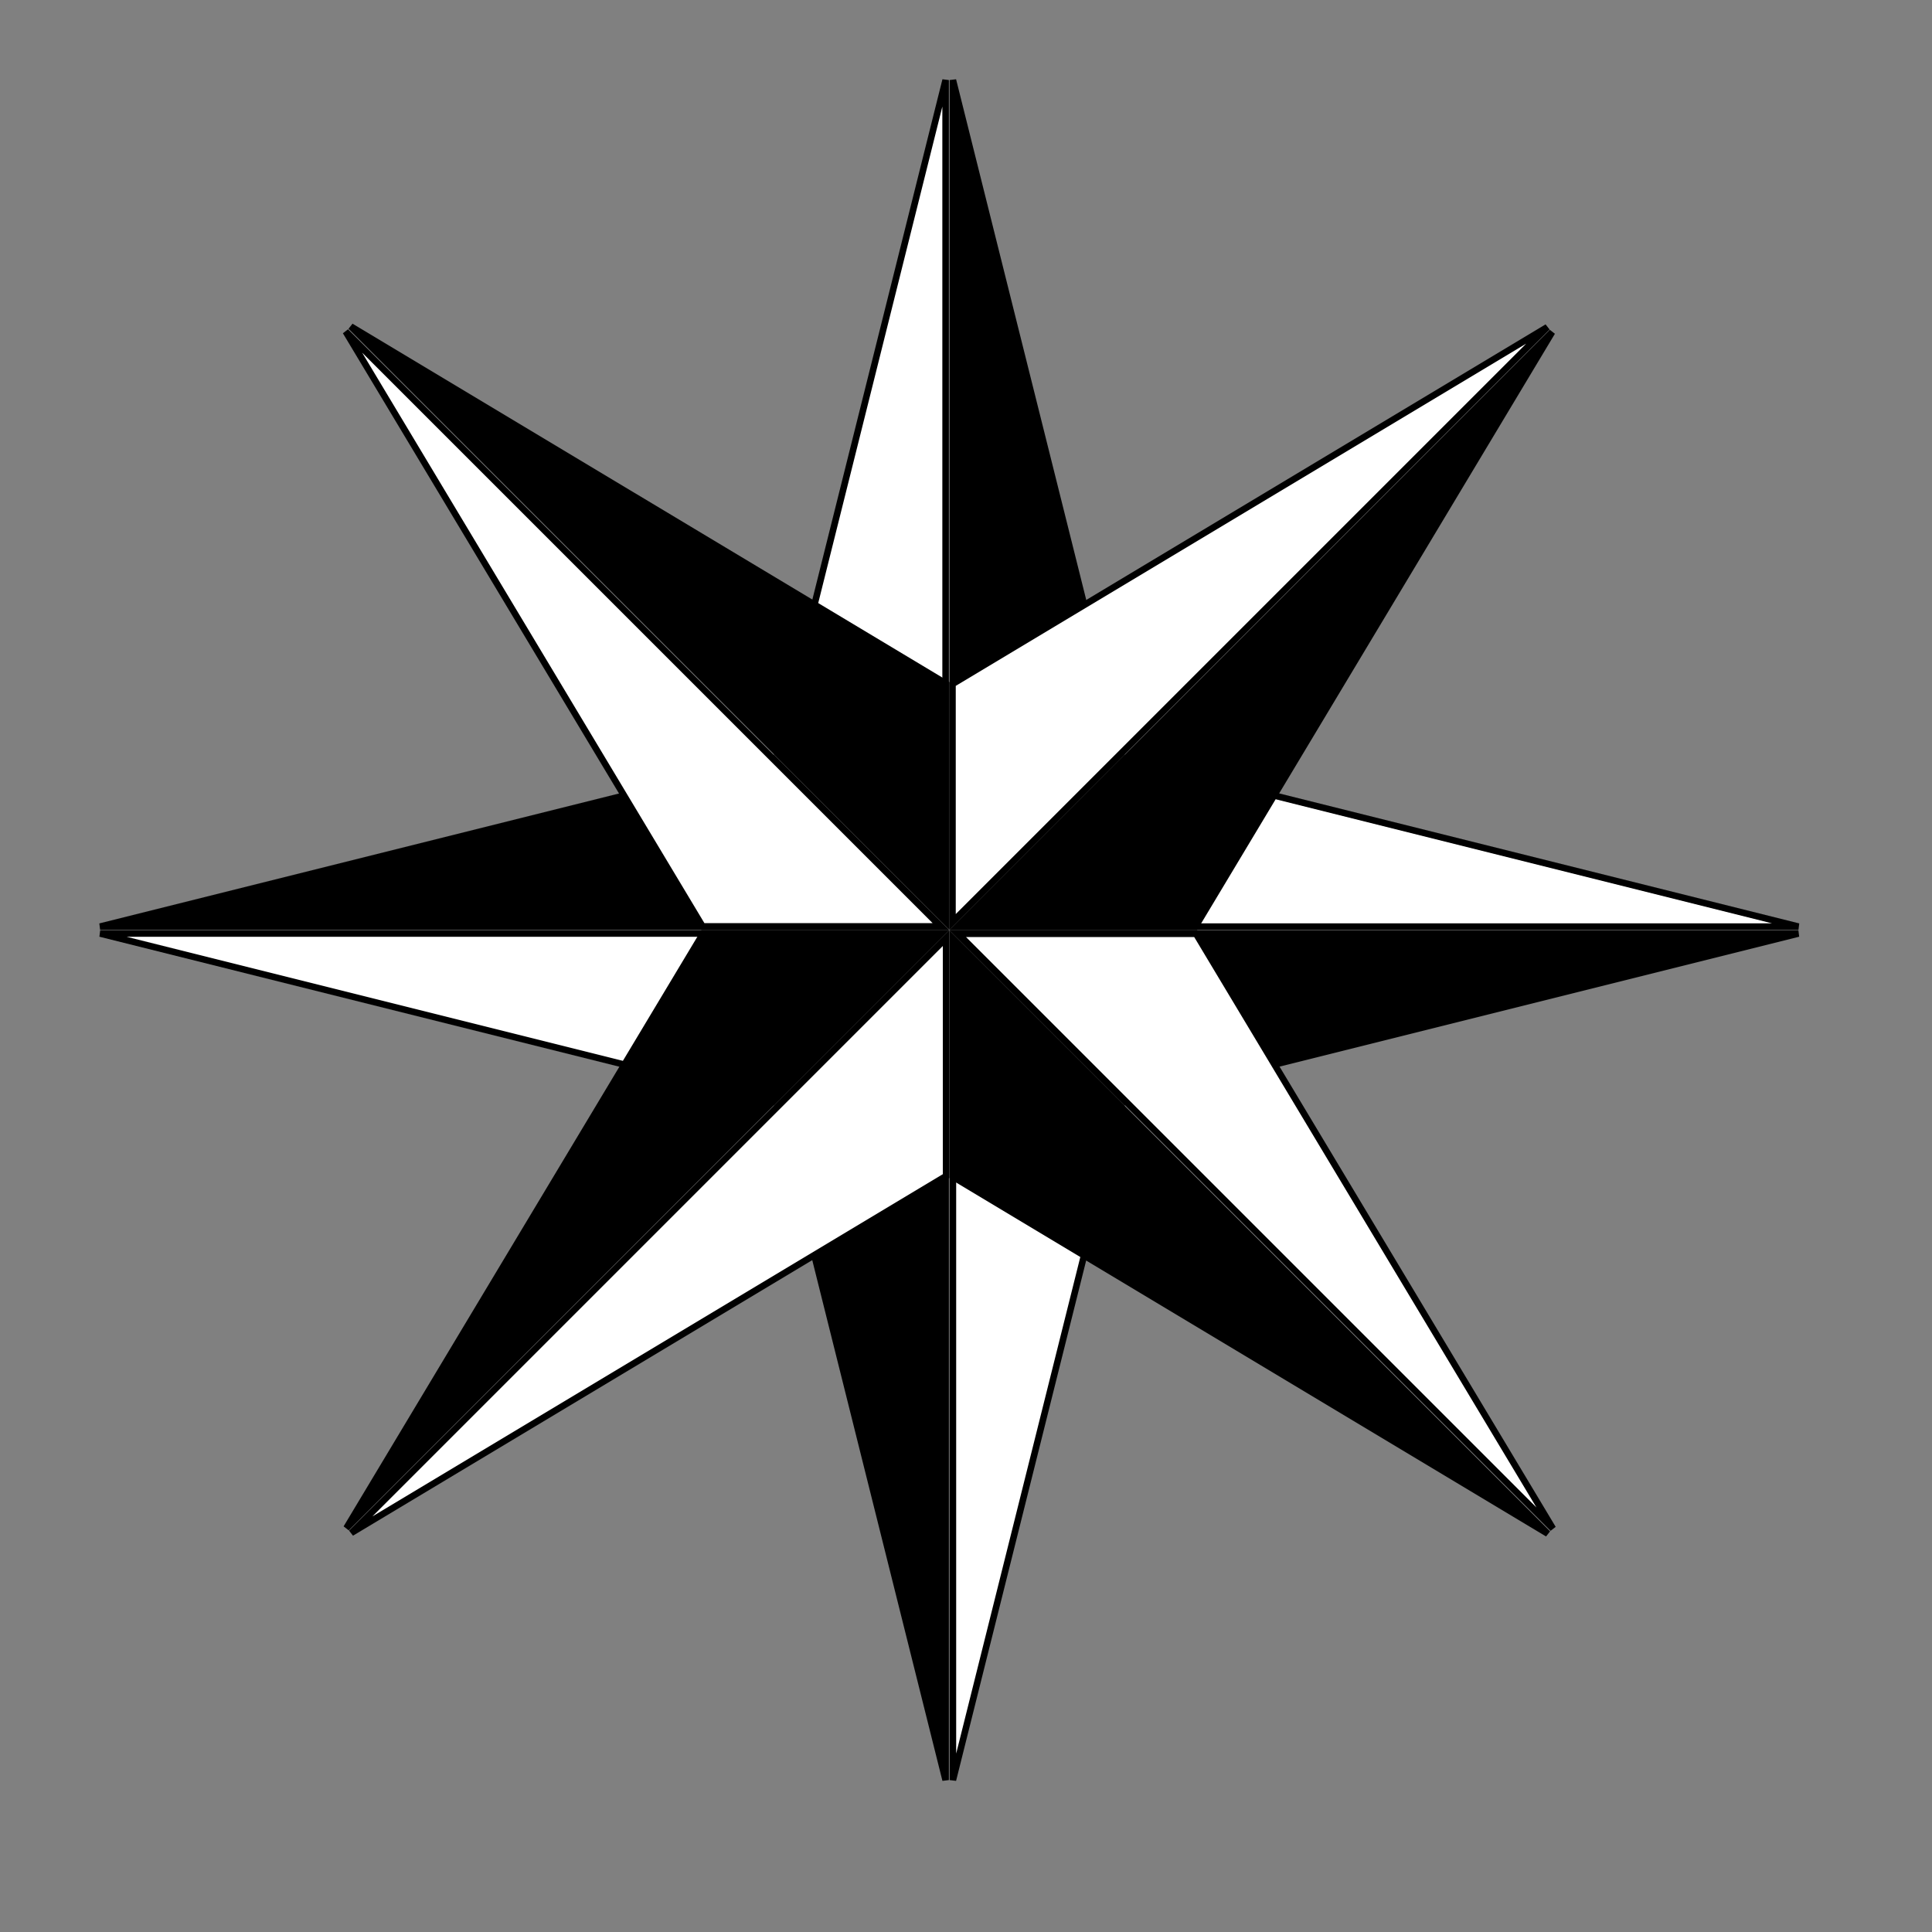 <?xml version="1.0" encoding="UTF-8" standalone="no"?>
<!-- Created with Inkscape (http://www.inkscape.org/) -->
<svg
   xmlns:svg="http://www.w3.org/2000/svg"
   xmlns="http://www.w3.org/2000/svg"
   version="1.0"
   width="64"
   height="64"
   id="svg2383">
  <rect width="100%" height="100%" fill="#808080" stroke="none"/>
  <defs
     id="defs2385" />
  <g
     id="layer1">
    <g
       transform="matrix(2.327,0,0,2.327,-24.861,-14.091)"
       id="g7069">
      <g
         id="g7049">
        <path
           d="M 24.249,7.195 L 24.249,19.17 L 26.644,16.775 L 24.249,7.195 z"
           id="path2393"
           style="fill:#000000;fill-opacity:1;fill-rule:evenodd;stroke:#000000;stroke-width:0.093px;stroke-linecap:butt;stroke-linejoin:miter;stroke-opacity:1" />
        <path
           d="M 36.286,19.246 L 24.312,19.246 L 26.706,16.851 L 36.286,19.246 z"
           id="path6187"
           style="fill:#ffffff;fill-opacity:1;fill-rule:evenodd;stroke:#000000;stroke-width:0.093px;stroke-linecap:butt;stroke-linejoin:miter;stroke-opacity:1" />
        <path
           d="M 24.249,31.396 L 24.249,19.421 L 26.644,21.816 L 24.249,31.396 z"
           id="path6189"
           style="fill:#ffffff;fill-opacity:1;fill-rule:evenodd;stroke:#000000;stroke-width:0.093px;stroke-linecap:butt;stroke-linejoin:miter;stroke-opacity:1" />
        <path
           d="M 36.285,19.345 L 24.31,19.345 L 26.705,21.74 L 36.285,19.345 z"
           id="path6191"
           style="fill:#000000;fill-opacity:1;fill-rule:evenodd;stroke:#000000;stroke-width:0.093px;stroke-linecap:butt;stroke-linejoin:miter;stroke-opacity:1" />
        <path
           d="M 24.145,7.195 L 24.145,19.17 L 21.75,16.775 L 24.145,7.195 z"
           id="path6204"
           style="fill:#ffffff;fill-opacity:1;fill-rule:evenodd;stroke:#000000;stroke-width:0.093px;stroke-linecap:butt;stroke-linejoin:miter;stroke-opacity:1" />
        <path
           d="M 12.109,19.246 L 24.083,19.246 L 21.688,16.851 L 12.109,19.246 z"
           id="path6206"
           style="fill:#000000;fill-opacity:1;fill-rule:evenodd;stroke:#000000;stroke-width:0.093px;stroke-linecap:butt;stroke-linejoin:miter;stroke-opacity:1" />
        <path
           d="M 24.145,31.396 L 24.145,19.421 L 21.75,21.816 L 24.145,31.396 z"
           id="path6210"
           style="fill:#000000;fill-opacity:1;fill-rule:evenodd;stroke:#000000;stroke-width:0.093px;stroke-linecap:butt;stroke-linejoin:miter;stroke-opacity:1" />
        <path
           d="M 12.11,19.345 L 24.084,19.345 L 21.689,21.74 L 12.11,19.345 z"
           id="path6212"
           style="fill:#ffffff;fill-opacity:1;fill-rule:evenodd;stroke:#000000;stroke-width:0.093px;stroke-linecap:butt;stroke-linejoin:miter;stroke-opacity:1" />
      </g>
      <g
         transform="translate(-12.365,-15.017)"
         id="g7059">
        <path
           d="M 28.043,25.72 L 36.51,34.187 L 36.51,30.8 L 28.043,25.72 z"
           id="path7017"
           style="fill:#000000;fill-opacity:1;fill-rule:evenodd;stroke:#000000;stroke-width:0.093px;stroke-linecap:butt;stroke-linejoin:miter;stroke-opacity:1" />
        <path
           d="M 45.075,25.73 L 36.608,34.197 L 36.608,30.81 L 45.075,25.73 z"
           id="path7019"
           style="fill:#ffffff;fill-opacity:1;fill-rule:evenodd;stroke:#000000;stroke-width:0.093px;stroke-linecap:butt;stroke-linejoin:miter;stroke-opacity:1" />
        <path
           d="M 45.155,42.832 L 36.688,34.365 L 40.075,34.365 L 45.155,42.832 z"
           id="path7021"
           style="fill:#ffffff;fill-opacity:1;fill-rule:evenodd;stroke:#000000;stroke-width:0.093px;stroke-linecap:butt;stroke-linejoin:miter;stroke-opacity:1" />
        <path
           d="M 45.144,25.8 L 36.677,34.267 L 40.064,34.267 L 45.144,25.8 z"
           id="path7023"
           style="fill:#000000;fill-opacity:1;fill-rule:evenodd;stroke:#000000;stroke-width:0.093px;stroke-linecap:butt;stroke-linejoin:miter;stroke-opacity:1" />
        <path
           d="M 27.97,25.793 L 36.437,34.26 L 33.05,34.26 L 27.97,25.793 z"
           id="path7025"
           style="fill:#ffffff;fill-opacity:1;fill-rule:evenodd;stroke:#000000;stroke-width:0.093px;stroke-linecap:butt;stroke-linejoin:miter;stroke-opacity:1" />
        <path
           d="M 27.98,42.825 L 36.447,34.358 L 33.06,34.358 L 27.98,42.825 z"
           id="path7027"
           style="fill:#000000;fill-opacity:1;fill-rule:evenodd;stroke:#000000;stroke-width:0.093px;stroke-linecap:butt;stroke-linejoin:miter;stroke-opacity:1" />
        <path
           d="M 45.082,42.905 L 36.615,34.438 L 36.615,37.825 L 45.082,42.905 z"
           id="path7029"
           style="fill:#000000;fill-opacity:1;fill-rule:evenodd;stroke:#000000;stroke-width:0.093px;stroke-linecap:butt;stroke-linejoin:miter;stroke-opacity:1" />
        <path
           d="M 28.05,42.894 L 36.517,34.427 L 36.517,37.814 L 28.05,42.894 z"
           id="path7031"
           style="fill:#ffffff;fill-opacity:1;fill-rule:evenodd;stroke:#000000;stroke-width:0.093px;stroke-linecap:butt;stroke-linejoin:miter;stroke-opacity:1" />
      </g>
    </g>
  </g>
</svg>
